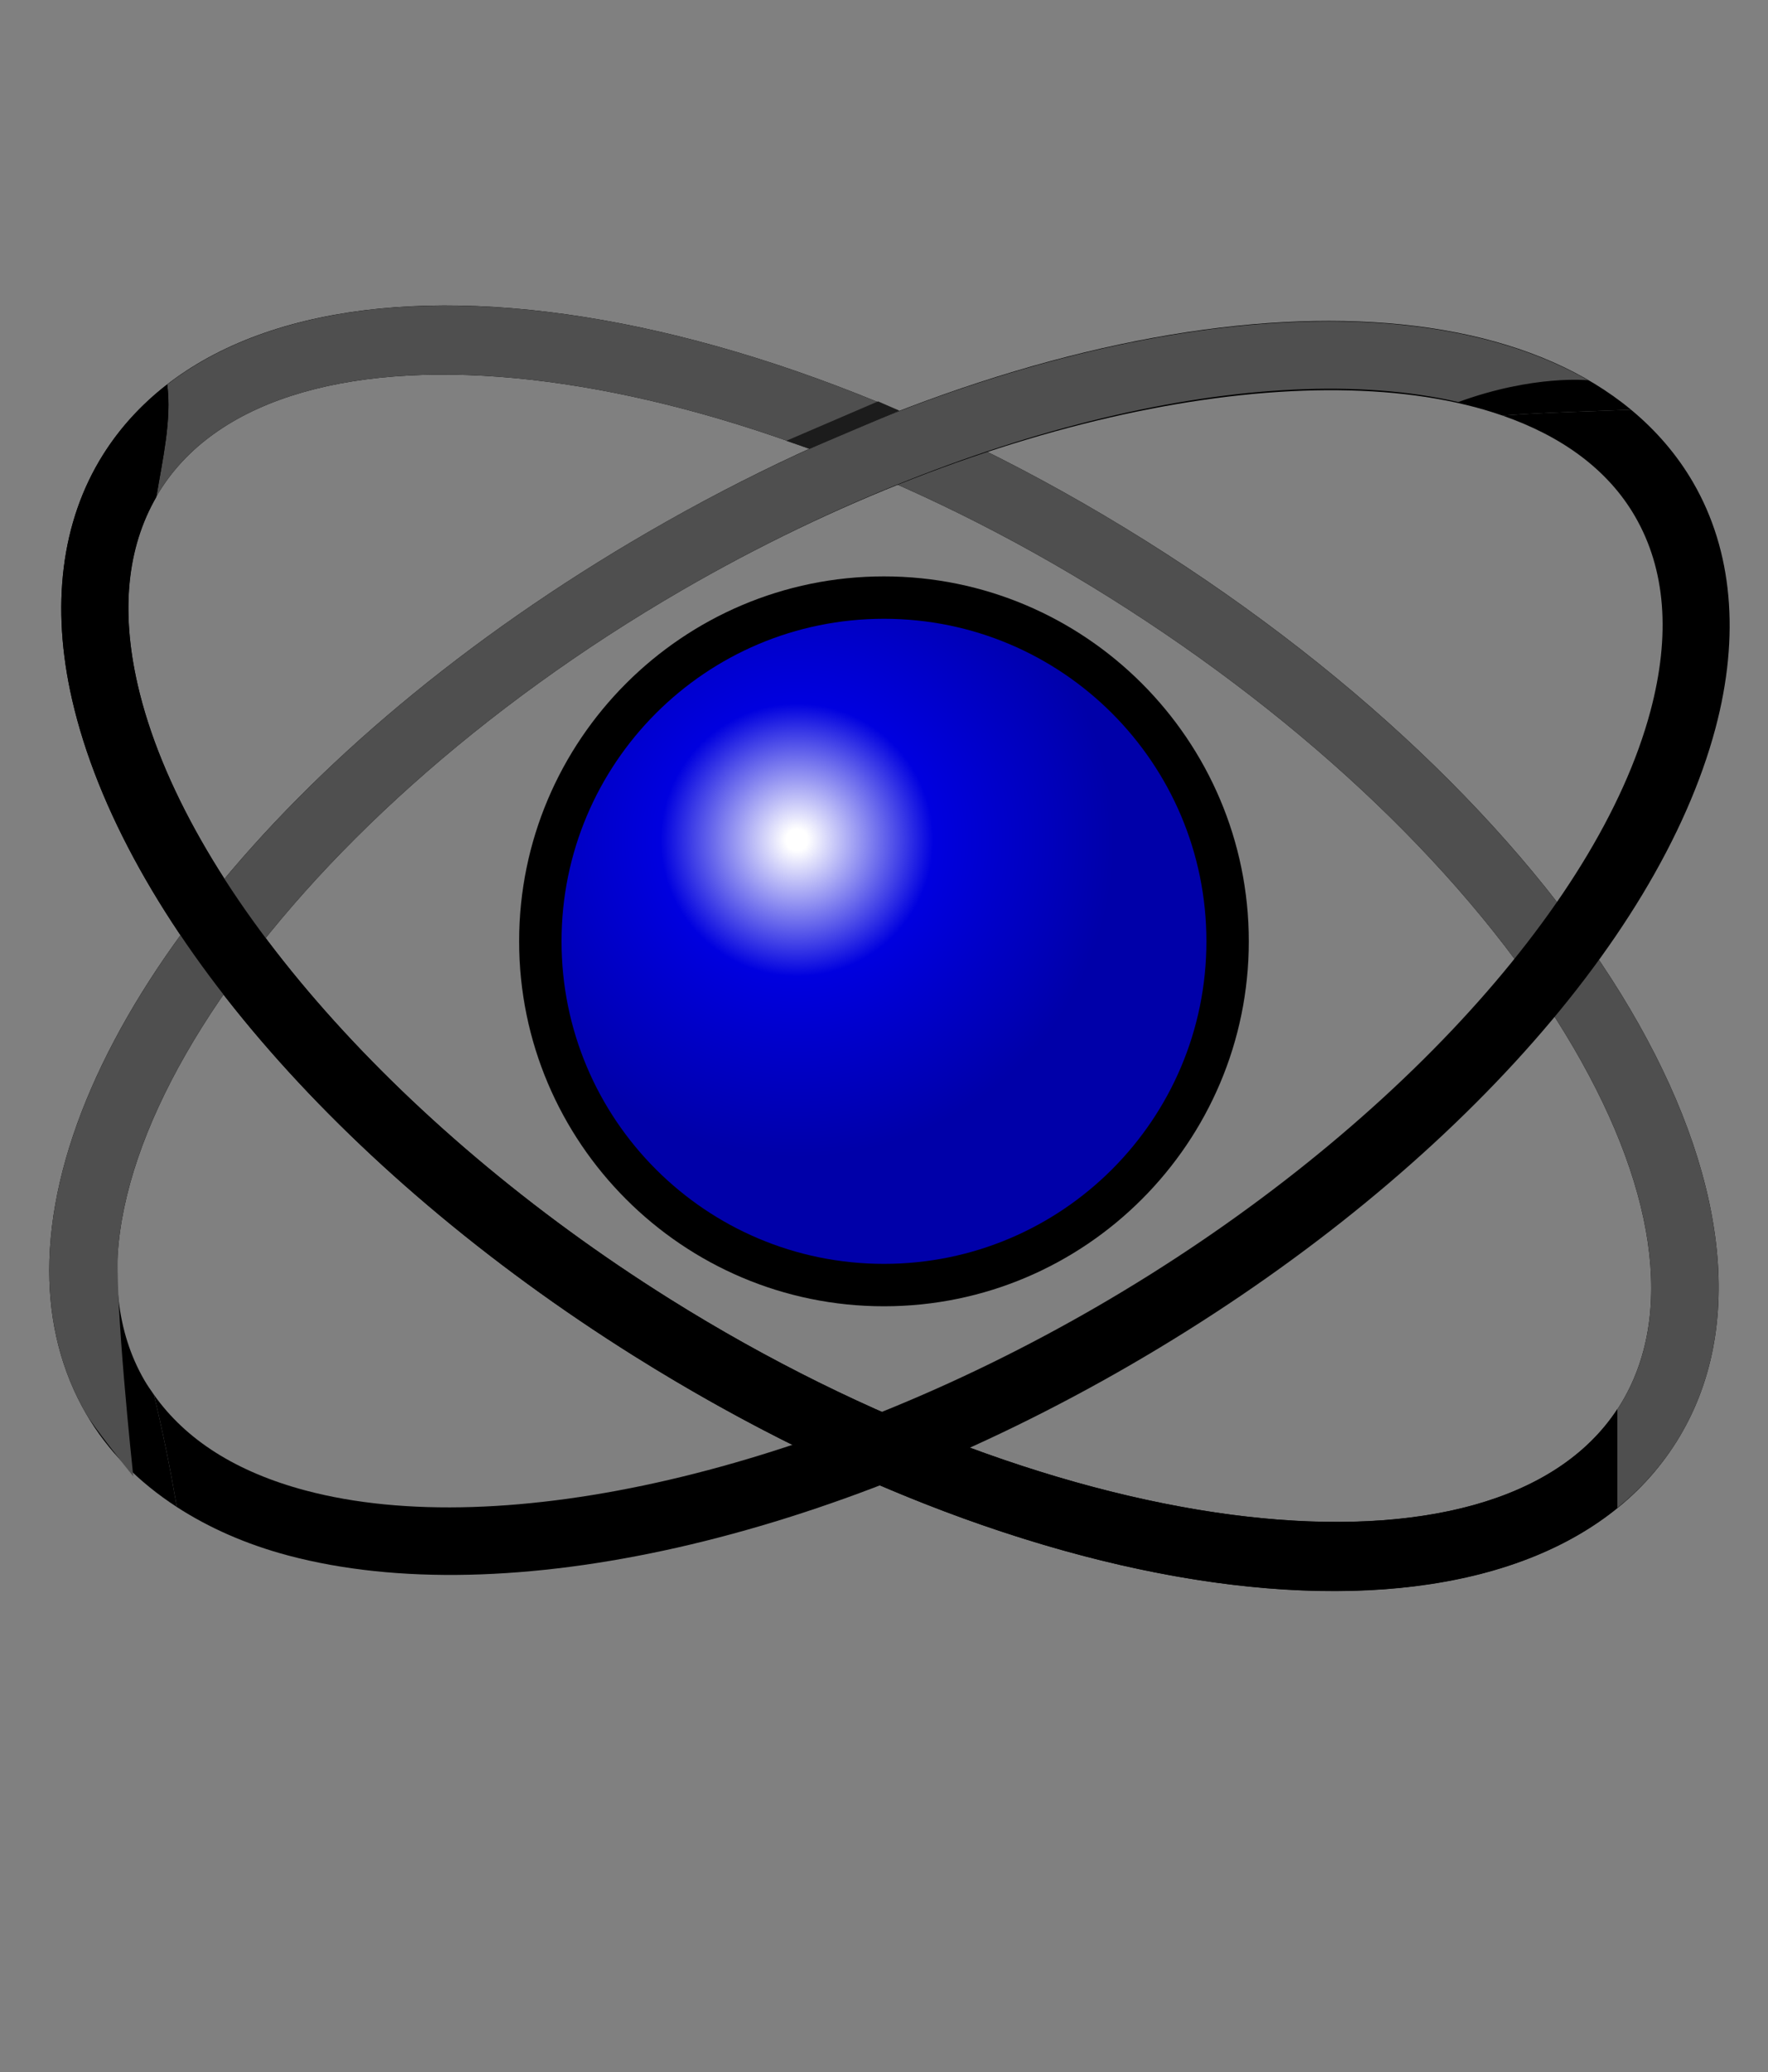 <?xml version="1.0" encoding="UTF-8" standalone="no"?>
<!-- Created with Inkscape (http://www.inkscape.org/) -->

<svg
   xmlns:svg="http://www.w3.org/2000/svg"
   xmlns="http://www.w3.org/2000/svg"
   xmlns:xlink="http://www.w3.org/1999/xlink"
   version="1.1"
   width="99"
   height="116"
   viewBox="0.035 0.175 99 116"
   id="svg2"
   xml:space="preserve"
   style="overflow:visible"><rect x="0.035" y="0.175" width="99" height="116" fill="#808080" stroke="none"/><defs
   id="defs121">
		
	
		
		
		
		
		
		
		
		
		<linearGradient
   x1="5.161"
   y1="69.716"
   x2="47.075"
   y2="79.84"
   id="XMLID_5_"
   gradientUnits="userSpaceOnUse">
			<stop
   id="stop76"
   style="stop-color:#0000df;stop-opacity:1"
   offset="0.006" />
			<stop
   id="stop78"
   style="stop-color:#1749ff;stop-opacity:1"
   offset="1" />
			<midPointStop
   offset="0.006"
   style="stop-color:#0000DF"
   id="midPointStop80" />
			<midPointStop
   offset="0.5"
   style="stop-color:#0000DF"
   id="midPointStop82" />
			<midPointStop
   offset="1"
   style="stop-color:#1749FF"
   id="midPointStop84" />
		</linearGradient>
		
		
		
		
		
		<radialGradient
   cx="27.456"
   cy="14.756"
   r="17.763"
   fx="27.456"
   fy="14.756"
   id="XMLID_6_"
   gradientUnits="userSpaceOnUse">
			<stop
   id="stop101"
   style="stop-color:#ffffff;stop-opacity:1"
   offset="0.034" />
			<stop
   id="stop103"
   style="stop-color:#0000df;stop-opacity:1"
   offset="0.43" />
			<stop
   id="stop105"
   style="stop-color:#0000a9;stop-opacity:1"
   offset="1" />
			<midPointStop
   offset="0.034"
   style="stop-color:#FFFFFF"
   id="midPointStop107" />
			<midPointStop
   offset="0.5"
   style="stop-color:#FFFFFF"
   id="midPointStop109" />
			<midPointStop
   offset="0.43"
   style="stop-color:#0000DF"
   id="midPointStop111" />
			<midPointStop
   offset="0.5"
   style="stop-color:#0000DF"
   id="midPointStop113" />
			<midPointStop
   offset="1"
   style="stop-color:#0000A9"
   id="midPointStop115" />
		</radialGradient>
		
	<radialGradient
   cx="27.456"
   cy="14.756"
   r="17.763"
   fx="27.456"
   fy="14.756"
   id="radialGradient3983"
   xlink:href="#XMLID_6_"
   gradientUnits="userSpaceOnUse"
   gradientTransform="translate(17.203,32.441)" /><linearGradient
   x1="5.161"
   y1="69.716"
   x2="47.075"
   y2="79.84"
   id="linearGradient3992"
   xlink:href="#XMLID_5_"
   gradientUnits="userSpaceOnUse" />
			
		
				
			
					
					
					
					
					
					
					
					
				</defs>
	<path
   d="m 29.104,52.87 c 0,11.265 9.165,20.429 20.429,20.429 11.265,0 20.429,-9.164 20.429,-20.429 0,-11.265 -9.164,-20.429 -20.429,-20.429 -11.264,0 -20.429,9.164 -20.429,20.429 z"
   id="path94" /><g
   transform="translate(17.203,32.441)"
   id="g96">
			<path
   d="m 14.275,20.429 c 0,-9.972 8.083,-18.056 18.055,-18.056 9.973,0 18.056,8.084 18.056,18.056 0,9.972 -8.083,18.055 -18.056,18.055 -9.972,0 -18.055,-8.084 -18.055,-18.055 z"
   id="path98" />
		</g><path
   d="m 31.478,52.87 c 0,-9.972 8.083,-18.056 18.055,-18.056 9.973,0 18.056,8.084 18.056,18.056 0,9.972 -8.083,18.055 -18.056,18.055 -9.972,0 -18.055,-8.084 -18.055,-18.055 z"
   id="path117"
   style="fill:url(#radialGradient3983)" />
<path
   d="M 5.796,25.644 C 3.465,29.363 2.869,34.099 4.073,39.342 6.885,51.601 18.944,65.681 35.546,76.086 60.253,91.572 85.891,93.675 93.914,80.875 101.936,68.075 88.869,45.918 64.163,30.432 39.458,14.948 13.819,12.844 5.796,25.644 z M 37.546,72.895 C 21.999,63.152 10.301,49.65 7.742,38.501 6.754,34.191 7.172,30.537 8.987,27.644 15.658,16.999 40.01,19.738 62.163,33.623 c 11.099,6.956 20.162,15.629 25.52,24.424 5.116,8.396 6.196,15.794 3.04,20.83 -6.673,10.642 -31.023,7.905 -53.177,-5.981 z"
   id="path3431"
   style="stroke:none" /><path
   d="M 64.163,30.433 C 42.408,16.797 19.935,13.543 9.399,21.699 c 0.255,1.98 -0.264,4.208 -0.612,6.31 0.069,-0.12 0.127,-0.248 0.201,-0.365 6.671,-10.645 31.023,-7.905 53.176,5.98 11.099,6.956 20.162,15.629 25.52,24.424 5.116,8.396 6.196,15.794 3.04,20.83 -0.04,0.062 -0.087,0.117 -0.127,0.178 0,1.842 0,3.687 0,5.531 1.302,-1.057 2.424,-2.286 3.317,-3.71 8.023,-12.799 -5.045,-34.957 -29.751,-50.442 z"
   id="path3433"
   style="fill:#4f4f4f;stroke:none" /><path
   d="M 8.121,77.44 C 1.823,66.569 15.614,46.313 38.236,33.206 55.42,23.252 73.639,19.774 84.171,23.439 86.518,23.264 88.936,23.21 91.367,23.111 81.111,14.61 58.553,17.085 36.349,29.948 15.784,41.863 2.793,58.476 2.793,71.291 c 0,2.906 0.67,5.619 2.07,8.036 1.2,2.071 2.926,3.815 5.075,5.209 C 9.578,82.44 9.167,80.378 8.653,78.247 8.468,77.983 8.282,77.719 8.121,77.44 z"
   id="path3435"
   style="stroke:none" /><path
   d="m 45.367,25.298 c -3.006,1.365 -6.024,2.915 -9.019,4.65 C 11.12,44.566 -2.712,66.257 4.863,79.327 c 0.395,0.682 2.134,2.883 2.636,3.494 0,0 -1.084,-10.055 -0.843,-12.814 C 7.631,58.828 20.094,43.72 38.237,33.206 53.993,24.078 70.771,20.172 81.695,22.681 c 4.235,-1.546 7.277,-1.218 7.277,-1.218 -9.698,-5.581 -26.453,-3.943 -43.605,3.835 z"
   id="path3437"
   style="fill:#4f4f4f;stroke:none" /><path
   d="M 37.546,72.895 C 21.999,63.152 10.301,49.65 7.742,38.501 6.794,34.367 7.156,30.844 8.786,28.009 9.136,25.908 9.654,23.679 9.399,21.699 7.971,22.806 6.754,24.115 5.796,25.644 3.465,29.363 2.869,34.099 4.073,39.342 6.885,51.601 18.944,65.681 35.546,76.086 c 21.958,13.763 44.641,16.945 55.051,8.499 0,-1.843 0,-3.687 0,-5.531 -6.837,10.426 -31.026,7.646 -53.051,-6.159 z"
   id="path3439"
   style="stroke:none" /><path
   d="m 91.366,23.111 c -2.432,0.099 -4.849,0.152 -7.196,0.328 3.333,1.16 5.904,3.028 7.418,5.641 1.712,2.955 2.003,6.621 0.866,10.894 C 89.51,51.028 77.348,64.116 61.47,73.314 45.596,82.512 28.195,86.552 17.141,83.609 c -3.869,-1.03 -6.71,-2.838 -8.488,-5.361 0.514,2.131 0.926,4.191 1.285,6.289 1.791,1.161 3.871,2.084 6.233,2.713 12.154,3.234 30.237,-0.856 47.189,-10.68 16.954,-9.821 29.497,-23.475 32.734,-35.628 1.384,-5.2 0.953,-9.954 -1.247,-13.751 -0.908,-1.566 -2.083,-2.922 -3.481,-4.08 z"
   id="path3441"
   style="stroke:none" /><path
   d="m 50.394,23.162 -1.194,-0.518 -5.137,2.208 1.304,0.446 5.027,-2.136 z"
   id="path3443"
   style="fill:#1c1c1c;stroke:none" /></svg>